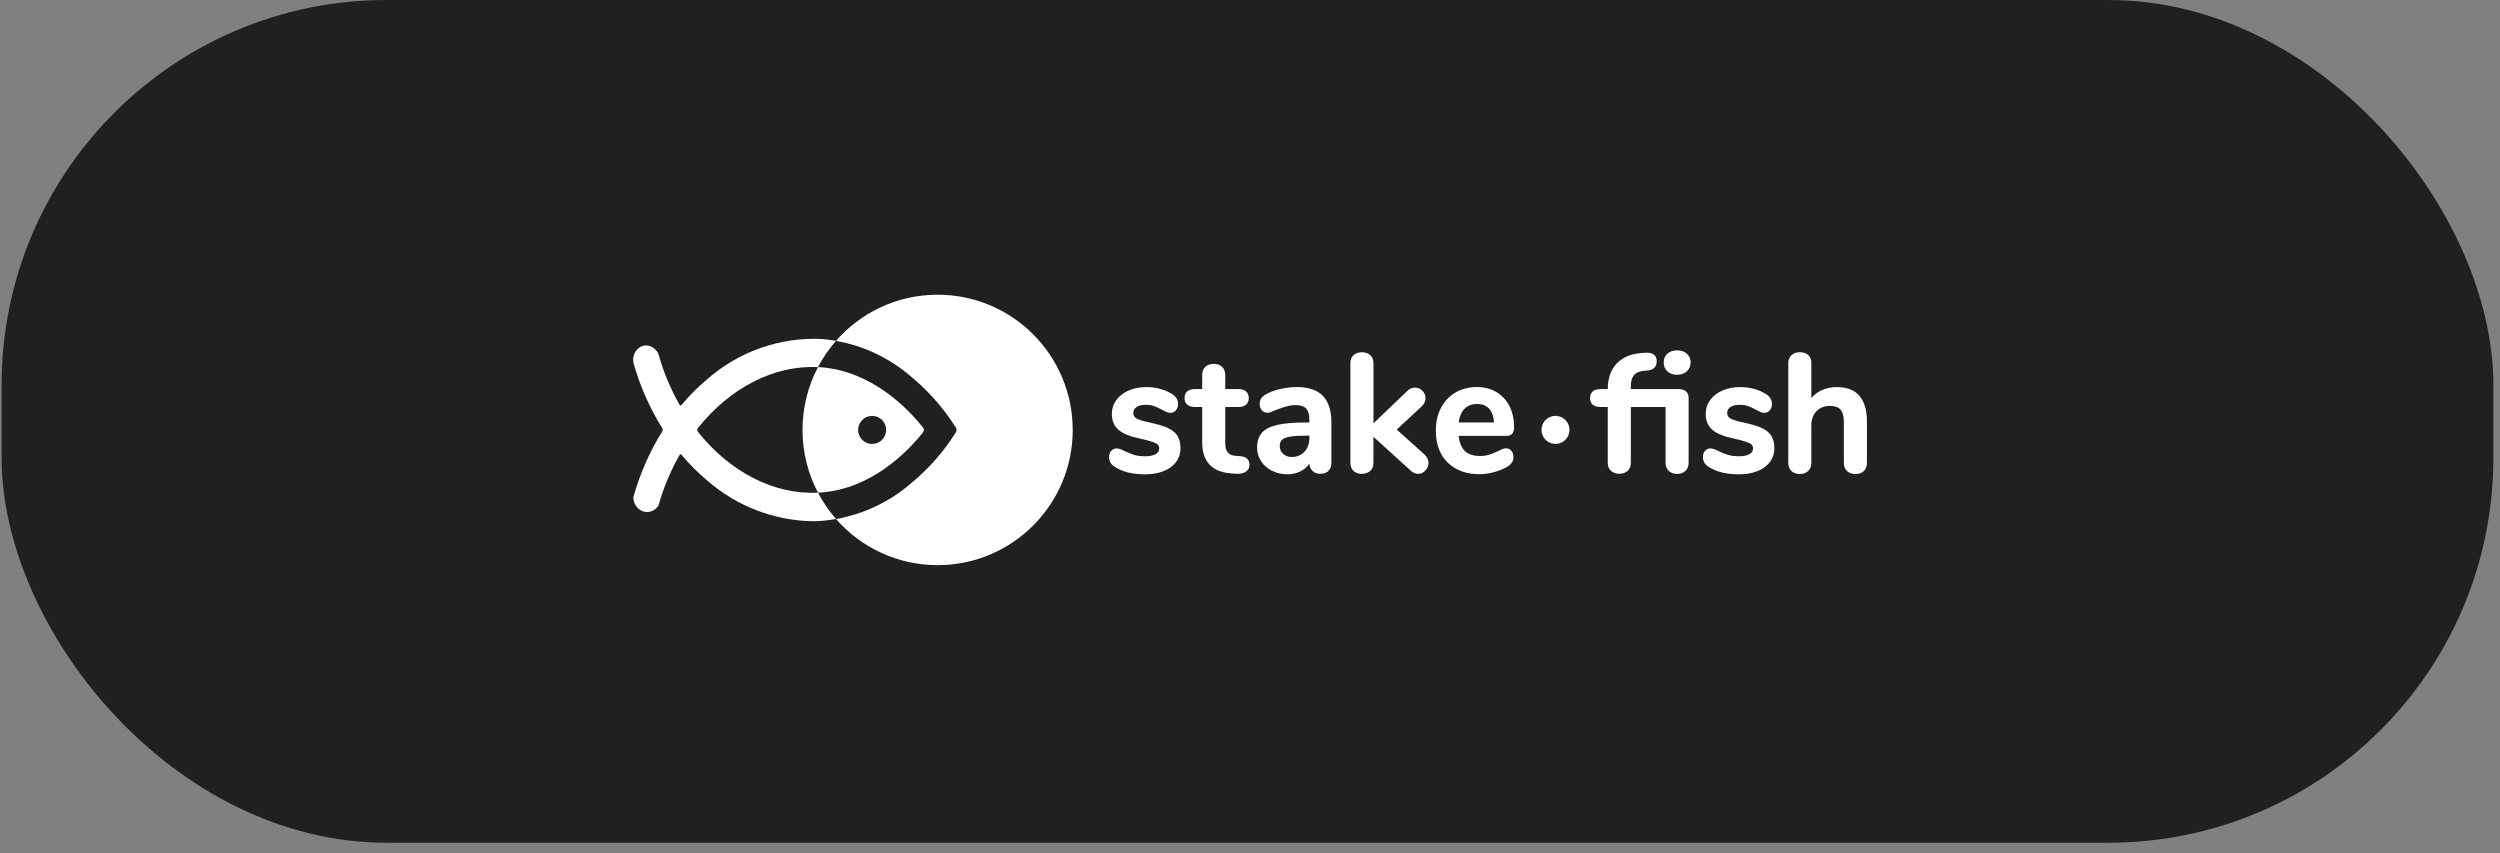 <svg width="208" height="71" viewBox="0 0 208 71" fill="none" xmlns="http://www.w3.org/2000/svg">
<rect x="0" y="0" width="208" height="71" fill="#808080" stroke="none"/>
<rect x="0.133" width="207.316" height="70.115" rx="32.028" fill="#202020"/>
<path fill-rule="evenodd" clip-rule="evenodd" d="M78.011 24.52C74.639 24.52 71.616 26.007 69.554 28.361C71.839 28.764 73.984 29.774 75.755 31.297C76.989 32.311 78.082 33.484 79.002 34.786L79.526 35.57C79.606 35.691 79.606 35.851 79.526 35.976L79.005 36.756C78.085 38.061 76.992 39.235 75.758 40.245C73.987 41.771 71.843 42.779 69.554 43.182C71.616 45.532 74.636 47.02 78.008 47.02C84.219 47.02 89.25 41.982 89.25 35.771C89.25 29.56 84.222 24.52 78.011 24.52Z" fill="white"/>
<path d="M68.053 40.989C64.348 41.178 60.711 39.23 58.071 35.936C57.991 35.84 57.991 35.7 58.071 35.604C60.714 32.309 64.351 30.362 68.056 30.544C68.468 29.757 68.973 29.025 69.555 28.359C69.162 28.289 68.762 28.235 68.363 28.203C64.891 28.046 61.491 29.236 58.873 31.526C58.08 32.185 57.351 32.914 56.69 33.704C56.688 33.705 56.686 33.707 56.683 33.709C56.681 33.71 56.679 33.712 56.677 33.713C56.632 33.742 56.575 33.733 56.546 33.688C55.795 32.37 55.207 30.963 54.794 29.501V29.479C54.67 29.172 54.427 28.932 54.123 28.814C53.867 28.708 53.577 28.714 53.327 28.836C52.848 29.095 52.595 29.642 52.704 30.176V30.192C53.241 32.105 54.043 33.931 55.092 35.616C55.146 35.706 55.146 35.818 55.092 35.907C54.04 37.599 53.238 39.429 52.701 41.344V41.389C52.694 41.872 52.976 42.31 53.413 42.512C53.545 42.569 53.685 42.601 53.829 42.605C54.209 42.595 54.561 42.4 54.769 42.083L54.782 42.061L54.791 42.038C55.207 40.574 55.795 39.163 56.549 37.839C56.549 37.836 56.556 37.83 56.559 37.826C56.594 37.788 56.655 37.788 56.693 37.826C57.355 38.62 58.087 39.352 58.882 40.014C61.302 42.112 64.377 43.299 67.576 43.366C67.839 43.366 68.104 43.359 68.366 43.337C68.766 43.305 69.165 43.251 69.558 43.18C68.973 42.515 68.468 41.779 68.053 40.989Z" fill="white"/>
<path d="M140.344 30.899C140.136 31.087 139.864 31.18 139.538 31.18V31.183C139.202 31.183 138.928 31.087 138.726 30.902C138.522 30.713 138.419 30.464 138.419 30.16C138.419 29.856 138.522 29.61 138.726 29.424C138.928 29.242 139.212 29.149 139.538 29.149C139.864 29.149 140.133 29.238 140.341 29.421C140.551 29.606 140.657 29.853 140.657 30.157C140.657 30.46 140.551 30.71 140.344 30.899Z" fill="white"/>
<path d="M135.683 32.37H139.624C140.343 32.37 140.493 32.776 140.493 33.115V38.501C140.493 38.795 140.401 39.029 140.218 39.189C140.039 39.349 139.812 39.429 139.541 39.429C139.269 39.429 139.039 39.349 138.856 39.192C138.671 39.032 138.575 38.799 138.575 38.504V33.861H135.686V38.504C135.686 38.799 135.593 39.029 135.411 39.186C135.232 39.339 135.005 39.416 134.733 39.416C134.461 39.416 134.231 39.339 134.049 39.186C133.861 39.029 133.765 38.802 133.765 38.504V33.861H133.164C132.445 33.861 132.294 33.454 132.294 33.115C132.294 32.776 132.445 32.37 133.164 32.37H133.765C133.768 31.5 134.008 30.797 134.475 30.282C134.948 29.76 135.619 29.46 136.472 29.383L136.792 29.354C136.837 29.348 136.91 29.341 137.009 29.341C137.693 29.341 137.837 29.732 137.837 30.058C137.837 30.285 137.77 30.467 137.642 30.595C137.514 30.72 137.341 30.797 137.127 30.816L136.821 30.845C136.421 30.88 136.127 31.001 135.951 31.209C135.772 31.42 135.683 31.734 135.683 32.143V32.37Z" fill="white"/>
<path d="M147.384 36.275C147.224 36.009 146.955 35.789 146.588 35.616C146.233 35.446 145.734 35.296 145.111 35.165C144.542 35.047 144.152 34.928 143.96 34.813C143.784 34.711 143.701 34.564 143.701 34.365C143.701 34.154 143.788 33.994 143.96 33.873C144.143 33.745 144.398 33.681 144.721 33.681C144.996 33.681 145.229 33.713 145.411 33.78C145.6 33.847 145.83 33.95 146.092 34.087C146.243 34.17 146.371 34.237 146.469 34.279C146.578 34.324 146.69 34.349 146.805 34.349C146.981 34.349 147.131 34.276 147.253 34.129C147.368 33.988 147.425 33.812 147.425 33.604C147.425 33.265 147.262 32.993 146.939 32.792C146.645 32.603 146.31 32.456 145.942 32.357C145.575 32.258 145.188 32.206 144.795 32.206C144.248 32.206 143.753 32.299 143.321 32.485C142.886 32.67 142.541 32.939 142.292 33.278C142.039 33.62 141.915 34.01 141.915 34.436C141.915 34.999 142.106 35.446 142.48 35.77C142.848 36.083 143.455 36.329 144.29 36.499C144.747 36.598 145.089 36.691 145.313 36.767C145.524 36.841 145.67 36.918 145.747 37.001C145.817 37.078 145.853 37.18 145.853 37.314C145.853 37.513 145.76 37.663 145.571 37.778C145.37 37.9 145.079 37.96 144.708 37.96C144.338 37.96 144.034 37.925 143.798 37.855C143.558 37.781 143.289 37.676 143.002 37.541C142.707 37.385 142.48 37.308 142.305 37.308C142.129 37.308 141.982 37.378 141.86 37.513C141.745 37.644 141.684 37.816 141.684 38.024C141.684 38.383 141.848 38.661 142.174 38.853C142.807 39.259 143.644 39.464 144.663 39.464C145.549 39.464 146.271 39.265 146.805 38.875C147.352 38.478 147.626 37.944 147.626 37.285C147.626 36.883 147.543 36.544 147.384 36.278V36.275Z" fill="white"/>
<path d="M151.494 32.498C151.89 32.303 152.344 32.204 152.846 32.204L152.849 32.21C154.495 32.21 155.329 33.182 155.329 35.095V38.511C155.329 38.795 155.243 39.022 155.073 39.189C154.901 39.355 154.671 39.438 154.377 39.438C154.082 39.438 153.849 39.355 153.674 39.192C153.498 39.026 153.408 38.798 153.408 38.514V35.098C153.408 34.631 153.316 34.289 153.133 34.081C152.951 33.876 152.66 33.771 152.264 33.771C151.791 33.771 151.411 33.921 151.129 34.215C150.848 34.51 150.704 34.913 150.704 35.415V38.511C150.704 38.795 150.615 39.022 150.439 39.189C150.266 39.352 150.033 39.435 149.739 39.435C149.445 39.435 149.212 39.349 149.042 39.185C148.873 39.019 148.786 38.792 148.786 38.507V30.201C148.786 29.933 148.876 29.715 149.058 29.549C149.237 29.386 149.474 29.303 149.752 29.303C150.03 29.303 150.263 29.38 150.436 29.533C150.615 29.69 150.704 29.904 150.704 30.173V33.125C150.918 32.862 151.184 32.651 151.494 32.498Z" fill="white"/>
<path d="M97.974 36.275C97.814 36.01 97.545 35.789 97.178 35.616C96.823 35.447 96.324 35.297 95.701 35.166C95.132 35.047 94.742 34.929 94.55 34.814C94.375 34.711 94.292 34.564 94.292 34.366C94.292 34.155 94.378 33.995 94.55 33.873C94.733 33.745 94.988 33.681 95.311 33.681C95.586 33.681 95.819 33.713 96.002 33.781C96.19 33.848 96.42 33.95 96.682 34.088C96.833 34.171 96.96 34.238 97.06 34.279C97.168 34.324 97.28 34.35 97.395 34.35C97.571 34.35 97.721 34.276 97.843 34.129C97.958 33.989 98.015 33.812 98.015 33.605C98.015 33.266 97.852 32.994 97.529 32.792C97.235 32.604 96.9 32.456 96.532 32.357C96.165 32.258 95.778 32.207 95.385 32.207C94.838 32.207 94.343 32.3 93.911 32.485C93.477 32.671 93.131 32.94 92.882 33.279C92.629 33.621 92.505 34.011 92.505 34.436C92.505 34.999 92.697 35.447 93.071 35.77C93.438 36.083 94.046 36.33 94.88 36.499C95.337 36.598 95.679 36.691 95.903 36.768C96.114 36.841 96.26 36.918 96.337 37.001C96.407 37.078 96.443 37.18 96.443 37.315C96.443 37.513 96.35 37.663 96.161 37.779C95.96 37.9 95.669 37.961 95.298 37.961C94.928 37.961 94.624 37.926 94.388 37.855C94.148 37.782 93.879 37.676 93.592 37.542C93.297 37.385 93.071 37.308 92.895 37.308C92.719 37.308 92.572 37.379 92.451 37.513C92.335 37.644 92.275 37.817 92.275 38.025C92.275 38.383 92.438 38.661 92.764 38.853C93.397 39.259 94.234 39.464 95.254 39.464C96.139 39.464 96.861 39.266 97.395 38.876C97.942 38.479 98.217 37.945 98.217 37.286C98.217 36.883 98.134 36.544 97.974 36.279V36.275Z" fill="white"/>
<path d="M102.801 37.925L103.175 37.954C103.82 37.993 103.955 38.364 103.955 38.671C103.955 38.927 103.849 39.122 103.641 39.256C103.472 39.365 103.239 39.419 102.951 39.419C102.931 39.419 102.91 39.418 102.888 39.418C102.865 39.417 102.841 39.416 102.817 39.416L102.439 39.387C100.835 39.272 100.023 38.402 100.023 36.797V33.86H99.422C99.15 33.86 98.936 33.797 98.786 33.672C98.633 33.544 98.553 33.355 98.553 33.115C98.553 32.875 98.629 32.687 98.786 32.559C98.94 32.434 99.15 32.37 99.422 32.37H100.023V31.183C100.023 30.908 100.112 30.685 100.288 30.518C100.461 30.355 100.707 30.272 100.988 30.272C101.27 30.272 101.5 30.355 101.676 30.518C101.851 30.685 101.941 30.908 101.941 31.183V32.37H103.028C103.299 32.37 103.514 32.434 103.664 32.559C103.817 32.687 103.897 32.875 103.897 33.115C103.897 33.355 103.82 33.544 103.664 33.672C103.51 33.797 103.299 33.86 103.028 33.86H101.941V36.921C101.941 37.554 102.222 37.884 102.801 37.925Z" fill="white"/>
<path fill-rule="evenodd" clip-rule="evenodd" d="M110.063 32.933C109.59 32.45 108.858 32.204 107.896 32.204C107.454 32.204 107.004 32.255 106.55 32.357C106.096 32.459 105.697 32.603 105.368 32.782C105.169 32.891 105.025 33.01 104.939 33.138C104.85 33.269 104.805 33.422 104.805 33.598C104.805 33.816 104.866 33.995 104.987 34.132C105.112 34.273 105.271 34.343 105.466 34.343C105.594 34.343 105.78 34.282 106.026 34.158C106.4 34.011 106.729 33.899 107.004 33.822C107.273 33.745 107.538 33.707 107.797 33.707C108.203 33.707 108.496 33.803 108.672 33.992C108.848 34.18 108.938 34.494 108.938 34.922V35.149H108.682C107.672 35.149 106.867 35.216 106.288 35.348C105.697 35.482 105.265 35.699 104.997 36C104.728 36.304 104.591 36.72 104.591 37.241C104.591 37.657 104.702 38.037 104.926 38.376C105.147 38.712 105.454 38.981 105.837 39.173C106.217 39.365 106.649 39.461 107.113 39.461C107.576 39.461 107.982 39.352 108.333 39.141C108.579 38.994 108.781 38.802 108.938 38.571C108.947 38.815 109.034 39.016 109.193 39.169C109.363 39.333 109.583 39.419 109.849 39.419C110.13 39.419 110.357 39.339 110.523 39.179C110.689 39.019 110.772 38.798 110.772 38.523V35.133C110.772 34.158 110.533 33.419 110.06 32.936L110.063 32.933ZM108.941 36.249V36.448C108.941 36.911 108.803 37.295 108.528 37.586C108.254 37.881 107.905 38.021 107.464 38.021C107.18 38.021 106.95 37.935 106.755 37.759C106.566 37.586 106.473 37.369 106.473 37.097C106.473 36.88 106.537 36.716 106.665 36.595C106.799 36.47 107.029 36.381 107.352 36.326C107.688 36.272 108.171 36.243 108.781 36.243H108.938L108.941 36.249Z" fill="white"/>
<path d="M116.207 35.741L118.546 37.839L118.543 37.845C118.748 38.04 118.85 38.277 118.85 38.51C118.85 38.744 118.767 38.958 118.597 39.141C118.428 39.329 118.223 39.422 117.996 39.422C117.769 39.422 117.555 39.329 117.363 39.147L114.27 36.342V38.51C114.27 38.805 114.177 39.035 113.988 39.192C113.806 39.345 113.576 39.422 113.304 39.422C113.033 39.422 112.806 39.345 112.627 39.192C112.444 39.035 112.352 38.805 112.352 38.51V30.217C112.352 29.923 112.444 29.693 112.627 29.536C112.806 29.382 113.033 29.306 113.304 29.306C113.576 29.306 113.806 29.382 113.988 29.536C114.177 29.693 114.272 29.92 114.272 30.217V35.222L117.089 32.523C117.271 32.341 117.485 32.248 117.721 32.248C117.958 32.248 118.166 32.334 118.342 32.51C118.514 32.686 118.604 32.894 118.604 33.131C118.604 33.367 118.504 33.588 118.313 33.78L116.207 35.741Z" fill="white"/>
<path fill-rule="evenodd" clip-rule="evenodd" d="M125.297 37.302C125.15 37.302 124.936 37.379 124.648 37.532C124.367 37.66 124.108 37.763 123.887 37.833C123.67 37.903 123.418 37.938 123.133 37.938C122.577 37.938 122.152 37.794 121.864 37.513C121.592 37.244 121.423 36.825 121.359 36.263H125.351C125.633 36.263 125.972 36.144 125.972 35.572C125.972 34.894 125.844 34.296 125.588 33.793C125.332 33.288 124.965 32.895 124.498 32.617C124.031 32.341 123.478 32.201 122.855 32.201C122.232 32.201 121.612 32.354 121.094 32.658C120.576 32.962 120.17 33.394 119.886 33.944C119.601 34.491 119.461 35.127 119.461 35.834C119.461 36.947 119.793 37.839 120.445 38.482C121.097 39.125 121.992 39.454 123.104 39.454C123.472 39.454 123.862 39.4 124.268 39.291C124.671 39.183 125.038 39.039 125.358 38.86C125.729 38.648 125.917 38.38 125.917 38.057C125.917 37.833 125.863 37.651 125.751 37.513C125.636 37.369 125.483 37.299 125.297 37.299V37.302ZM124.3 35.15H121.362C121.426 34.667 121.583 34.289 121.832 34.027C122.094 33.752 122.452 33.611 122.897 33.611C123.341 33.611 123.667 33.745 123.91 34.017C124.14 34.276 124.268 34.654 124.3 35.15Z" fill="white"/>
<path d="M130.574 35.904C130.651 35.264 130.193 34.685 129.554 34.609V34.605C129.509 34.599 129.464 34.599 129.42 34.599C128.774 34.599 128.25 35.12 128.25 35.767C128.25 36.358 128.691 36.854 129.279 36.925C129.918 37.001 130.497 36.544 130.574 35.904Z" fill="white"/>
<path fill-rule="evenodd" clip-rule="evenodd" d="M68.227 30.55C72.497 30.847 75.498 33.946 76.793 35.574L76.796 35.571C76.889 35.69 76.889 35.853 76.796 35.971C75.498 37.602 72.5 40.692 68.233 40.983C68.172 40.989 68.115 40.989 68.054 40.989C67.236 39.428 66.769 37.657 66.769 35.77C66.769 33.883 67.236 32.104 68.057 30.544C68.09 30.547 68.124 30.548 68.158 30.548C68.181 30.548 68.204 30.549 68.227 30.55ZM72.427 36.927C73.066 37.004 73.644 36.547 73.721 35.907V35.904C73.798 35.264 73.341 34.685 72.701 34.608C72.657 34.602 72.612 34.602 72.567 34.602C71.921 34.602 71.397 35.123 71.397 35.77C71.397 36.361 71.838 36.857 72.427 36.927Z" fill="white"/>
</svg>
